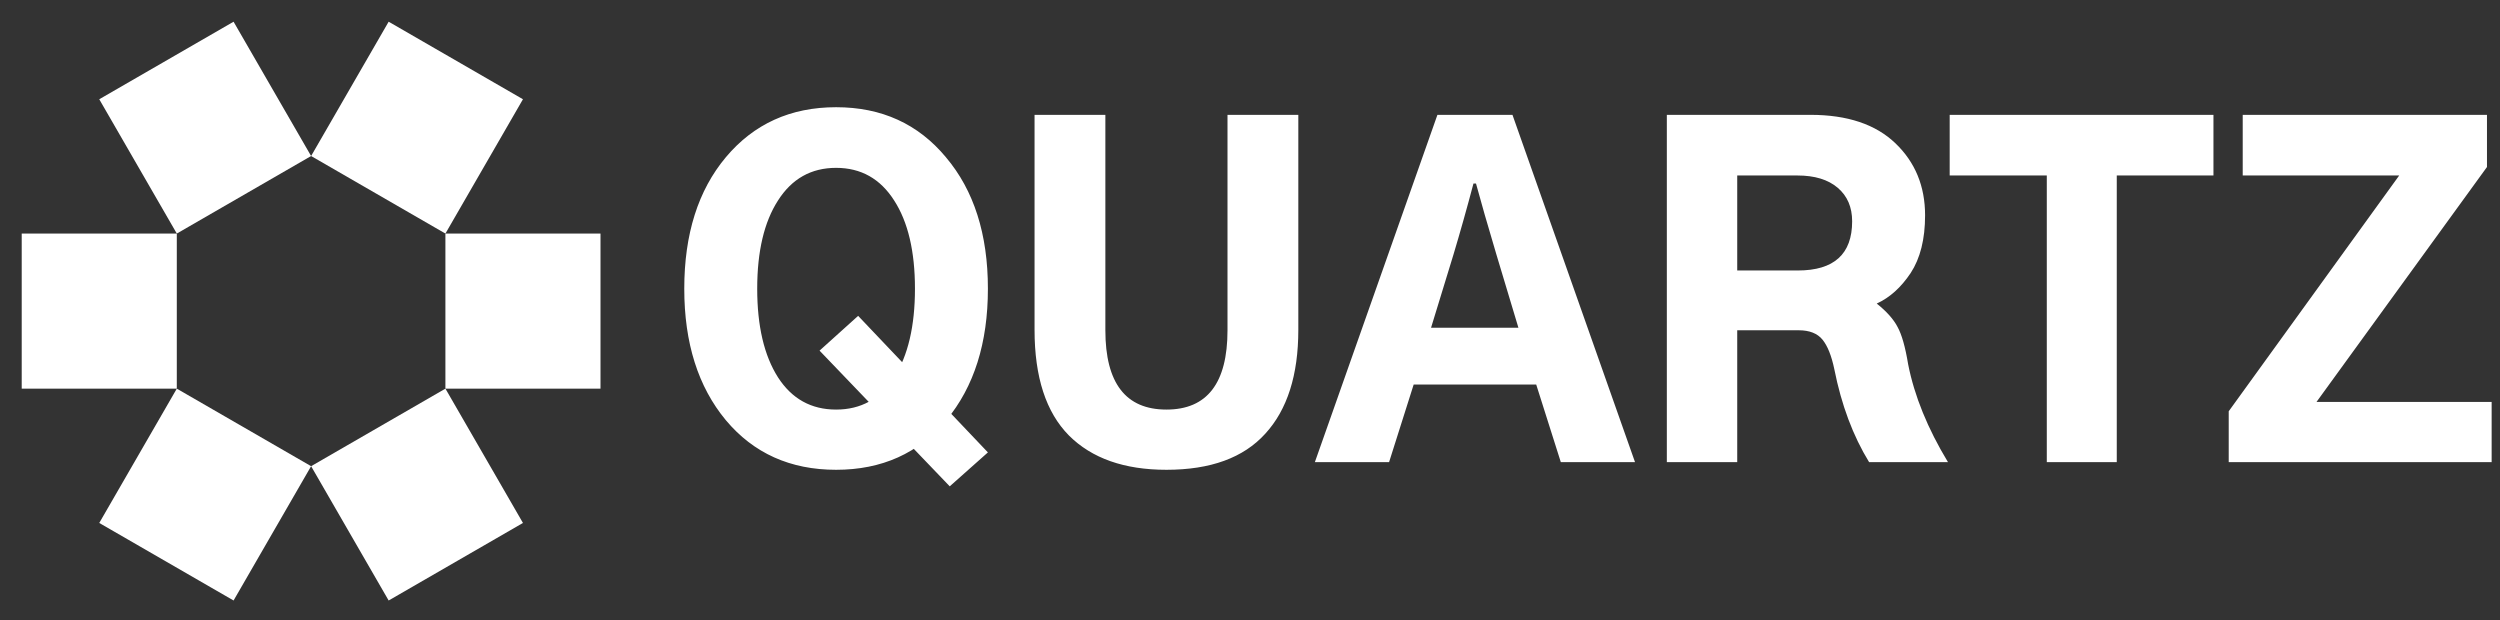 <svg viewBox="0 0 806 200" fill="none" xmlns="http://www.w3.org/2000/svg">
<rect x="0" y="0" width="806" height="200" fill="#333333" stroke="none"/>
<g clip-path="url(#clip0)">
<rect x="7" y="75.3" width="50" height="50" fill="white"/>
<rect x="143.6" y="75.3" width="50" height="50" fill="white"/>
<rect x="32" y="32" width="50" height="50" transform="rotate(-30 32 32)" fill="white"/>
<rect x="100.3" y="150.3" width="50" height="50" transform="rotate(-30 100.3 150.3)" fill="white"/>
<rect x="57" y="125.3" width="50" height="50" transform="rotate(30 57 125.3)" fill="white"/>
<rect x="125.3" y="7" width="50" height="50" transform="rotate(30 125.3 7)" fill="white"/>
<path d="M220.609 93.082C220.609 75.491 225.076 61.363 234.008 50.699C243.031 39.944 254.88 34.566 269.555 34.566C284.229 34.566 296.033 39.944 304.965 50.699C313.988 61.363 318.5 75.491 318.5 93.082C318.5 110.582 314.034 124.71 305.102 135.465C296.169 146.129 284.32 151.461 269.555 151.461C254.789 151.461 242.94 146.129 234.008 135.465C225.076 124.71 220.609 110.582 220.609 93.082ZM244.125 93.082C244.125 105.113 246.358 114.638 250.824 121.656C255.29 128.583 261.534 132.047 269.555 132.047C277.576 132.047 283.819 128.583 288.285 121.656C292.751 114.638 294.984 105.113 294.984 93.082C294.984 81.051 292.751 71.572 288.285 64.644C283.819 57.626 277.576 54.117 269.555 54.117C261.534 54.117 255.29 57.626 250.824 64.644C246.358 71.572 244.125 81.051 244.125 93.082ZM264.223 113.043L276.664 101.832L318.5 145.855L306.195 156.793L264.223 113.043ZM333.539 106.344V37.027H356.371V106.48C356.371 123.525 362.934 132.047 376.059 132.047C389.184 132.047 395.746 123.525 395.746 106.48V37.027H418.578V106.344C418.578 120.927 415.023 132.092 407.914 139.84C400.896 147.587 390.277 151.461 376.059 151.461C362.478 151.461 351.996 147.77 344.613 140.387C337.23 132.913 333.539 121.565 333.539 106.344ZM461.371 105.66H489.535L482.426 82.008C479.6 72.529 477.413 64.918 475.863 59.176H475.043C472.947 67.106 470.805 74.716 468.617 82.008L461.371 105.66ZM423.91 149L463.422 37.027H487.621L527.133 149H503.207L495.277 123.98H455.766L447.836 149H423.91ZM560.082 87.203H579.633C591.299 87.203 597.133 81.917 597.133 71.344C597.133 66.787 595.583 63.186 592.484 60.543C589.385 57.9 585.056 56.578 579.496 56.578H560.082V87.203ZM537.387 149V37.027H583.734C595.583 37.027 604.698 40.081 611.078 46.188C617.458 52.294 620.648 60.042 620.648 69.43C620.648 77.086 619.099 83.284 616 88.023C612.901 92.672 609.255 95.953 605.062 97.867C608.253 100.419 610.486 102.926 611.762 105.387C613.129 107.848 614.268 111.858 615.18 117.418C617.185 127.626 621.469 138.154 628.031 149H602.602C597.406 140.523 593.669 130.543 591.391 119.059C590.479 114.684 589.203 111.493 587.562 109.488C585.922 107.483 583.37 106.48 579.906 106.48H560.082V149H537.387ZM628.578 56.578V37.027H713.617V56.578H682.445V149H659.887V56.578H628.578ZM718.539 132.594L773.5 56.578H723.051V37.027H801.801V53.844L746.84 129.586H803.305V149H718.539V132.594Z" fill="white"/>
</g>
<defs>
<clipPath id="clip0">
<rect width="806" height="200" fill="white"/>
</clipPath>
</defs>
</svg>
